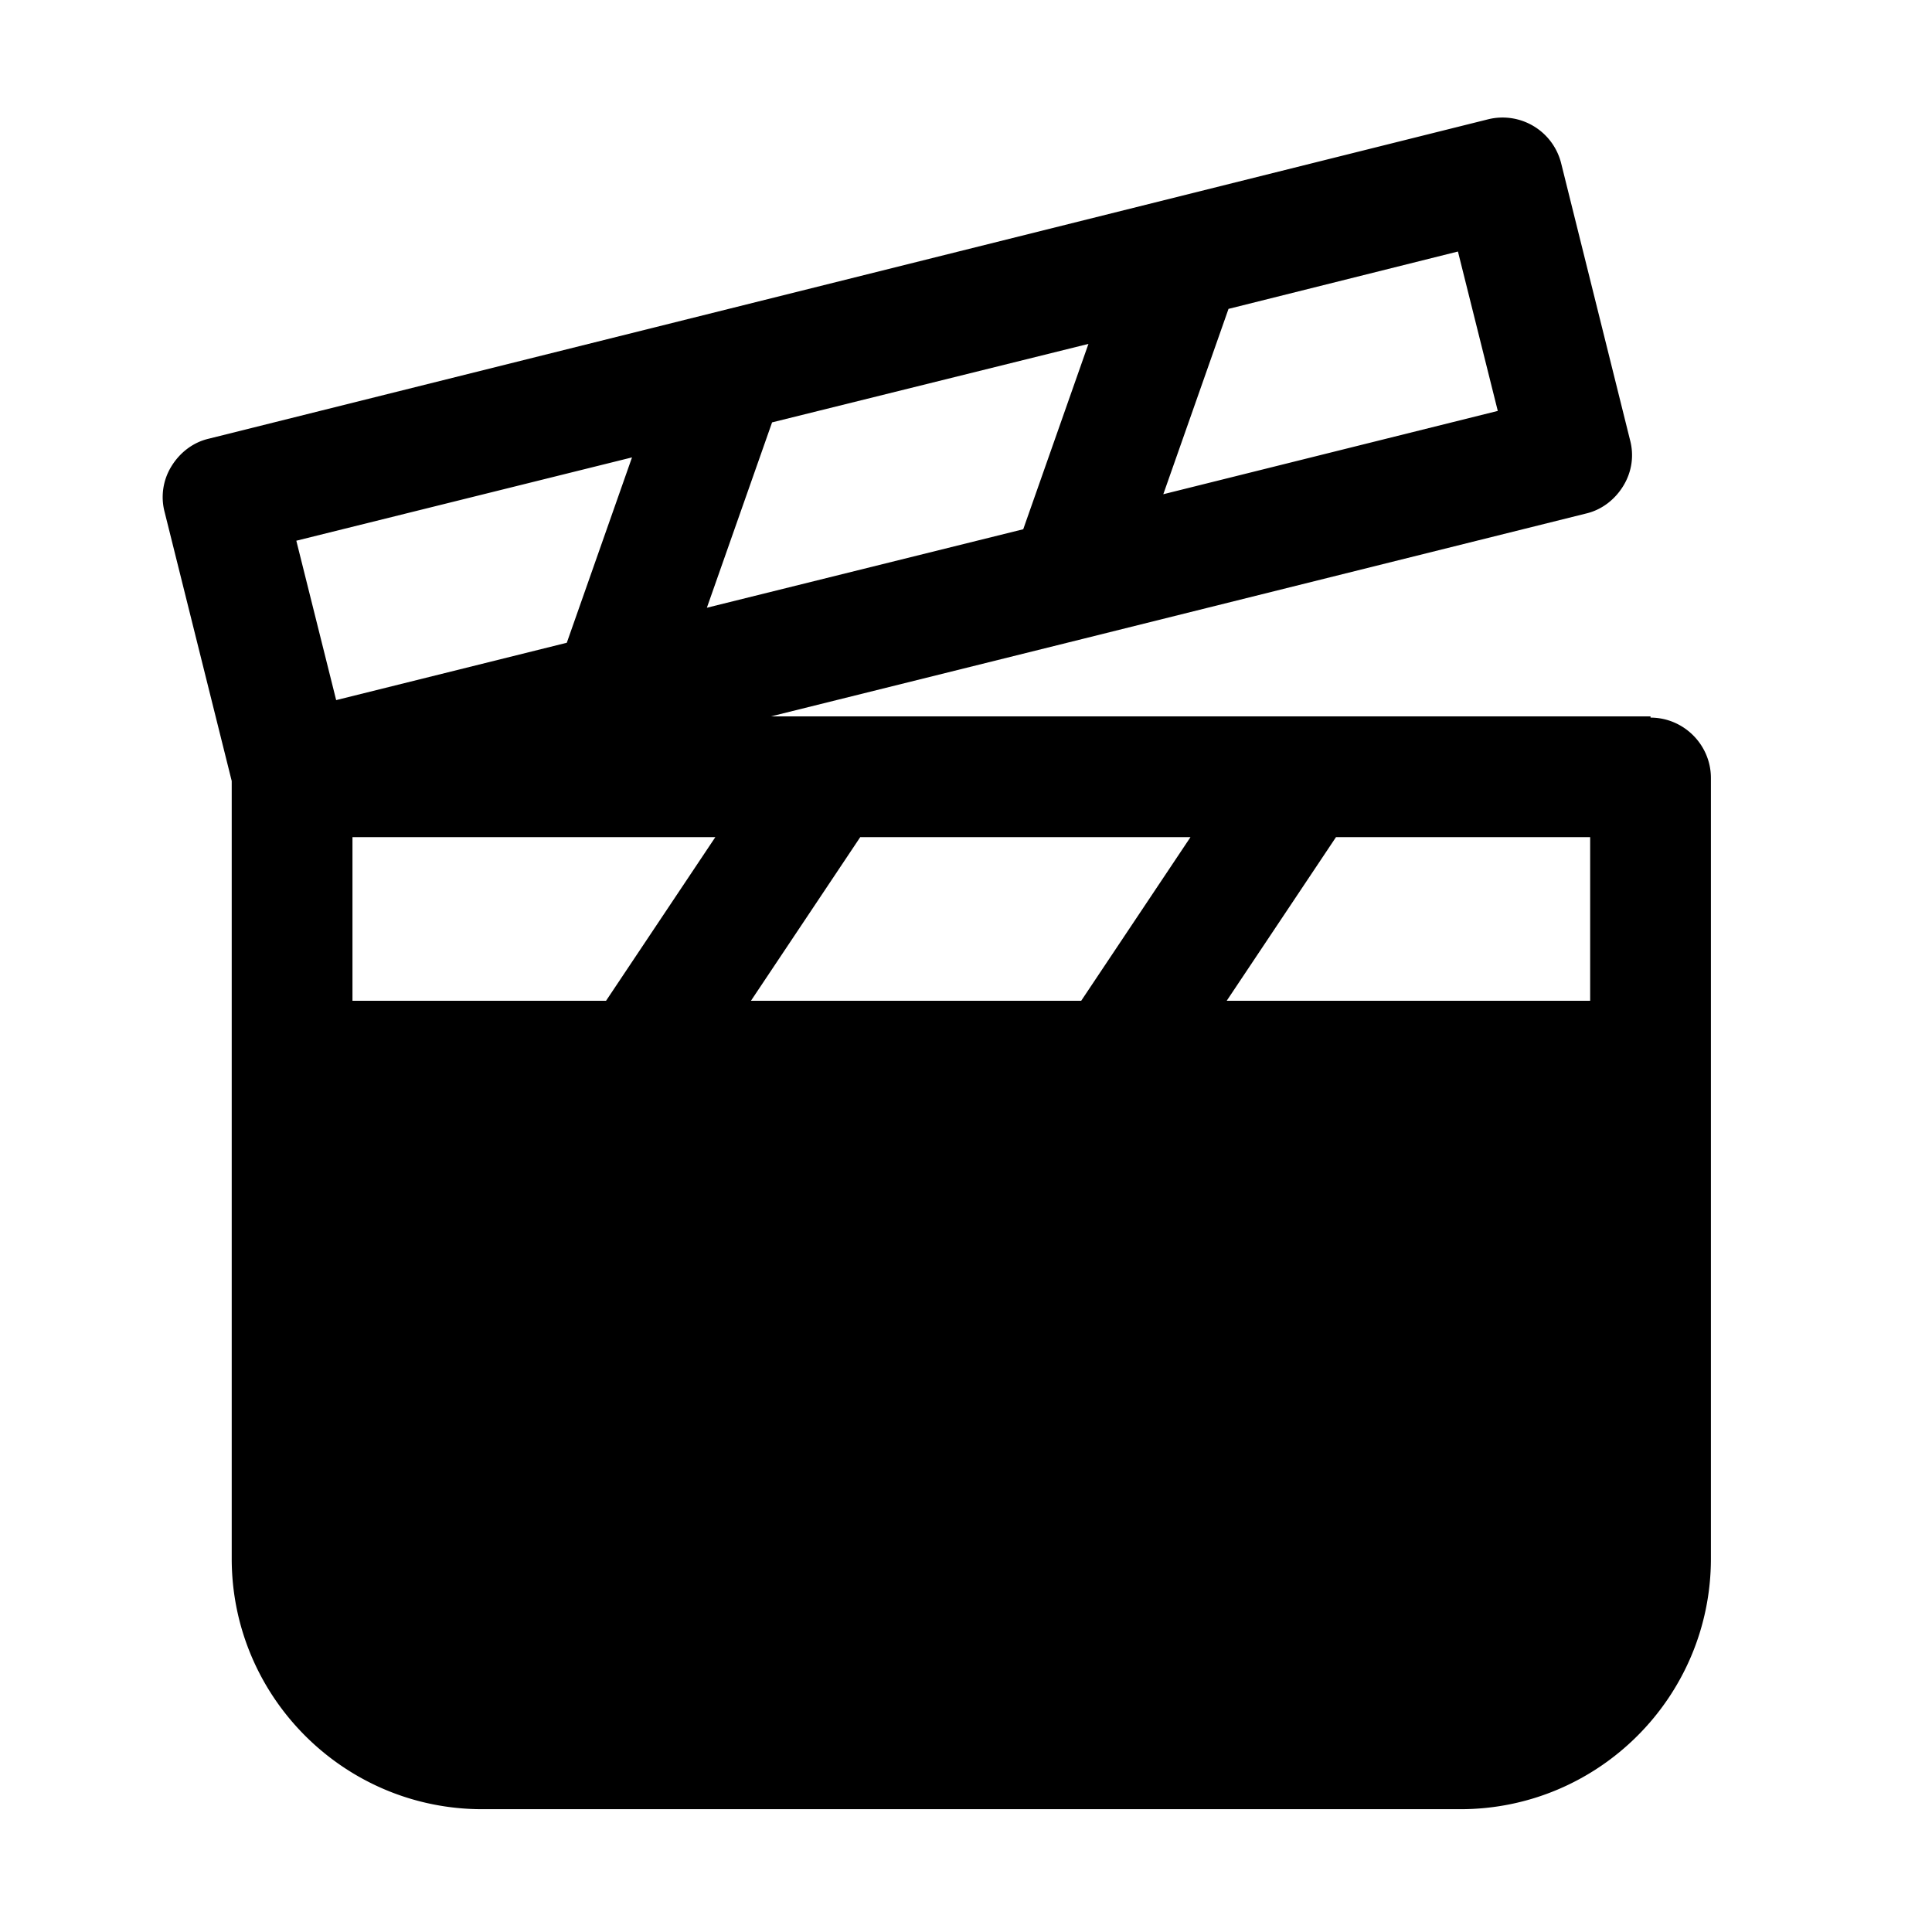 <svg xmlns="http://www.w3.org/2000/svg" width="32" height="32" fill="none" class="persona-icon" viewBox="0 0 32 32"><path fill="currentColor" d="M27.338 11.866v.02c.55 0 1 .45 1 1v12.93c0 2.29-1.86 4.15-4.15 4.15h-16.2c-2.29 0-4.15-1.86-4.15-4.15v-12.88l-1.11-4.45a.97.97 0 0 1 .11-.76c.14-.23.36-.4.62-.46l21.19-5.29a1 1 0 0 1 1.21.73l1.14 4.58c.07.26.03.53-.11.76s-.36.4-.62.46l-8.31 2.07-5.19 1.29zm-17.95-1.22 1.08-3.07-5.56 1.38.66 2.64zm-3.55 3.22v2.71h4.2l1.81-2.71zm11.11-5.1 1.08-3.07-5.24 1.3-1.08 3.07zm-2.7 5.1-1.81 2.71h5.47l1.81-2.71zm10.56-7.06-.66-2.64-3.8.95-1.08 3.07zm-2.68 7.06-1.81 2.71h6.02v-2.71z"/></svg>